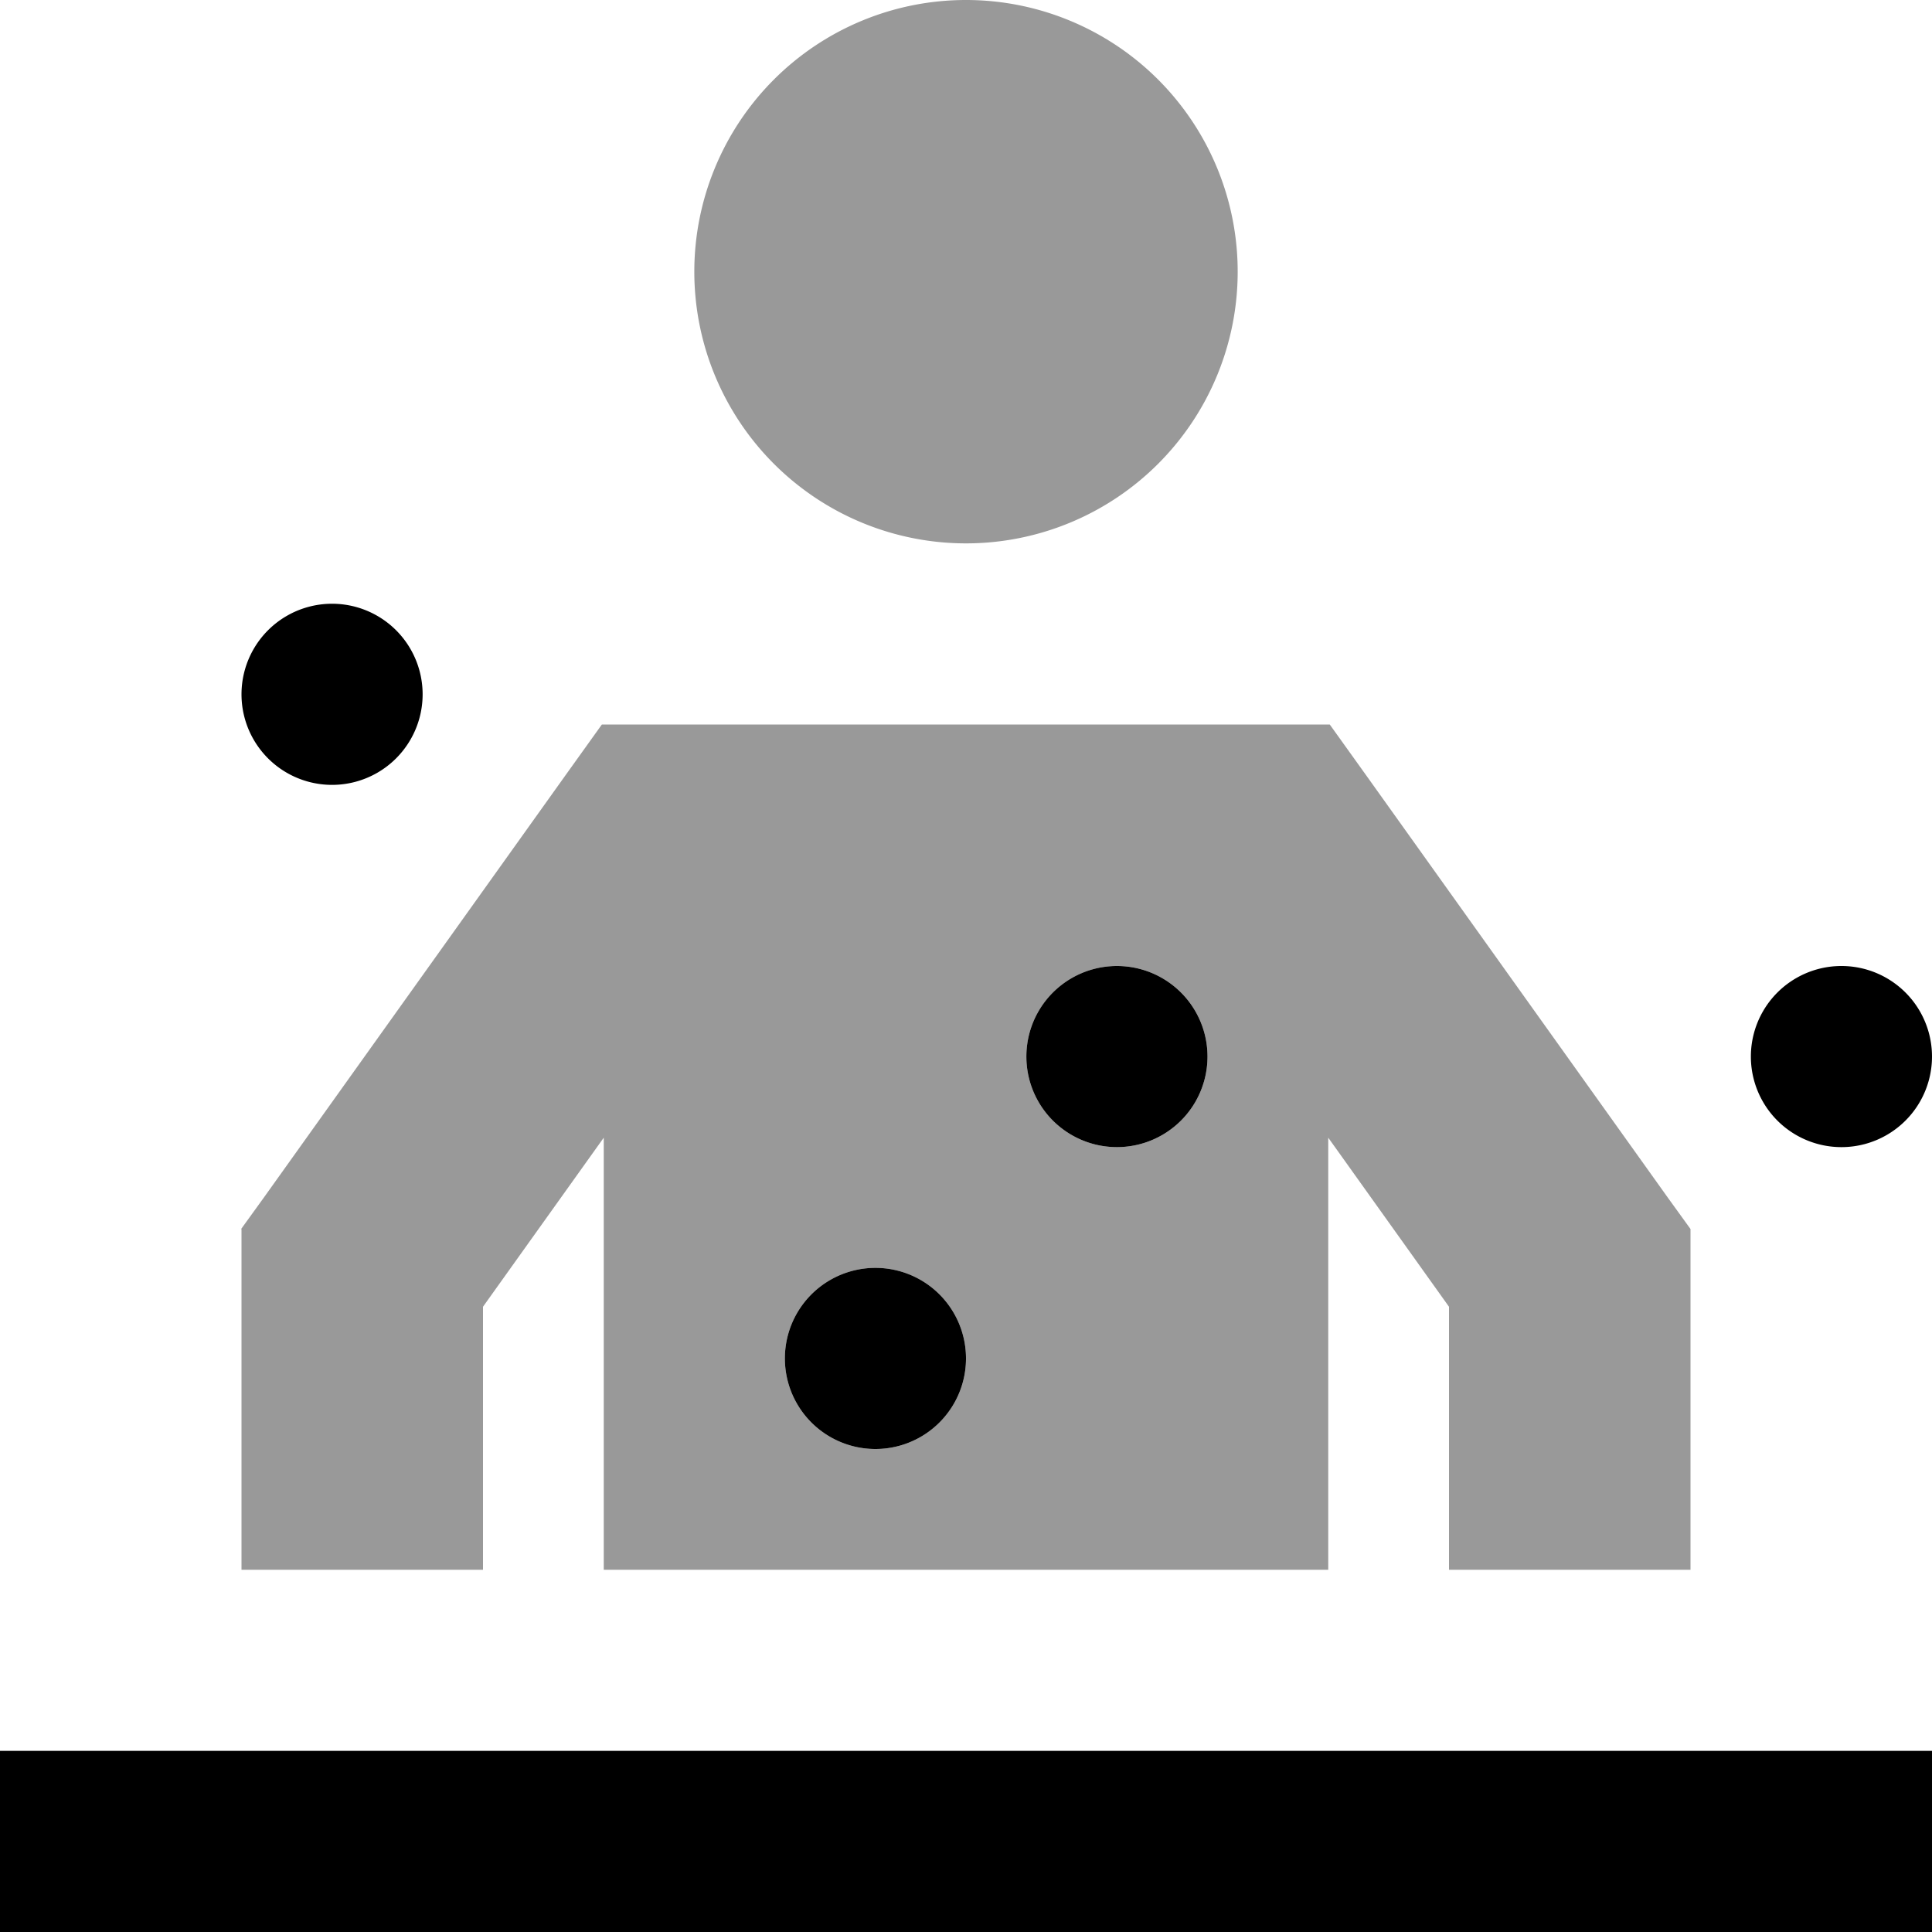 <svg xmlns="http://www.w3.org/2000/svg" viewBox="0 0 512 512"><!--! Font Awesome Pro 7.0.0 by @fontawesome - https://fontawesome.com License - https://fontawesome.com/license (Commercial License) Copyright 2025 Fonticons, Inc. --><path style="fill:currentColor;opacity:.4" d="M64 325.7l0 90.3 64 0 0-69.7 32-44.8 0 114.5 192 0 0-114.5 32 44.8 0 69.7 64 0 0-90.3-6-8.3-80-112-9.6-13.4-192.9 0-9.6 13.4-80 112-6 8.3zM184 72a72 72 0 1 0 144 0 72 72 0 1 0 -144 0zm72 288a24 24 0 1 1 -48 0 24 24 0 1 1 48 0zm64-80a24 24 0 1 1 -48 0 24 24 0 1 1 48 0z"/><path style="fill:currentColor;opacity:1" d="M64 184a24 24 0 1 1 48 0 24 24 0 1 1 -48 0zM0 464l512 0 0 48-512 0 0-48zM488 256a24 24 0 1 1 0 48 24 24 0 1 1 0-48zM208 360a24 24 0 1 1 48 0 24 24 0 1 1 -48 0zm88-104a24 24 0 1 1 0 48 24 24 0 1 1 0-48z"/></svg>